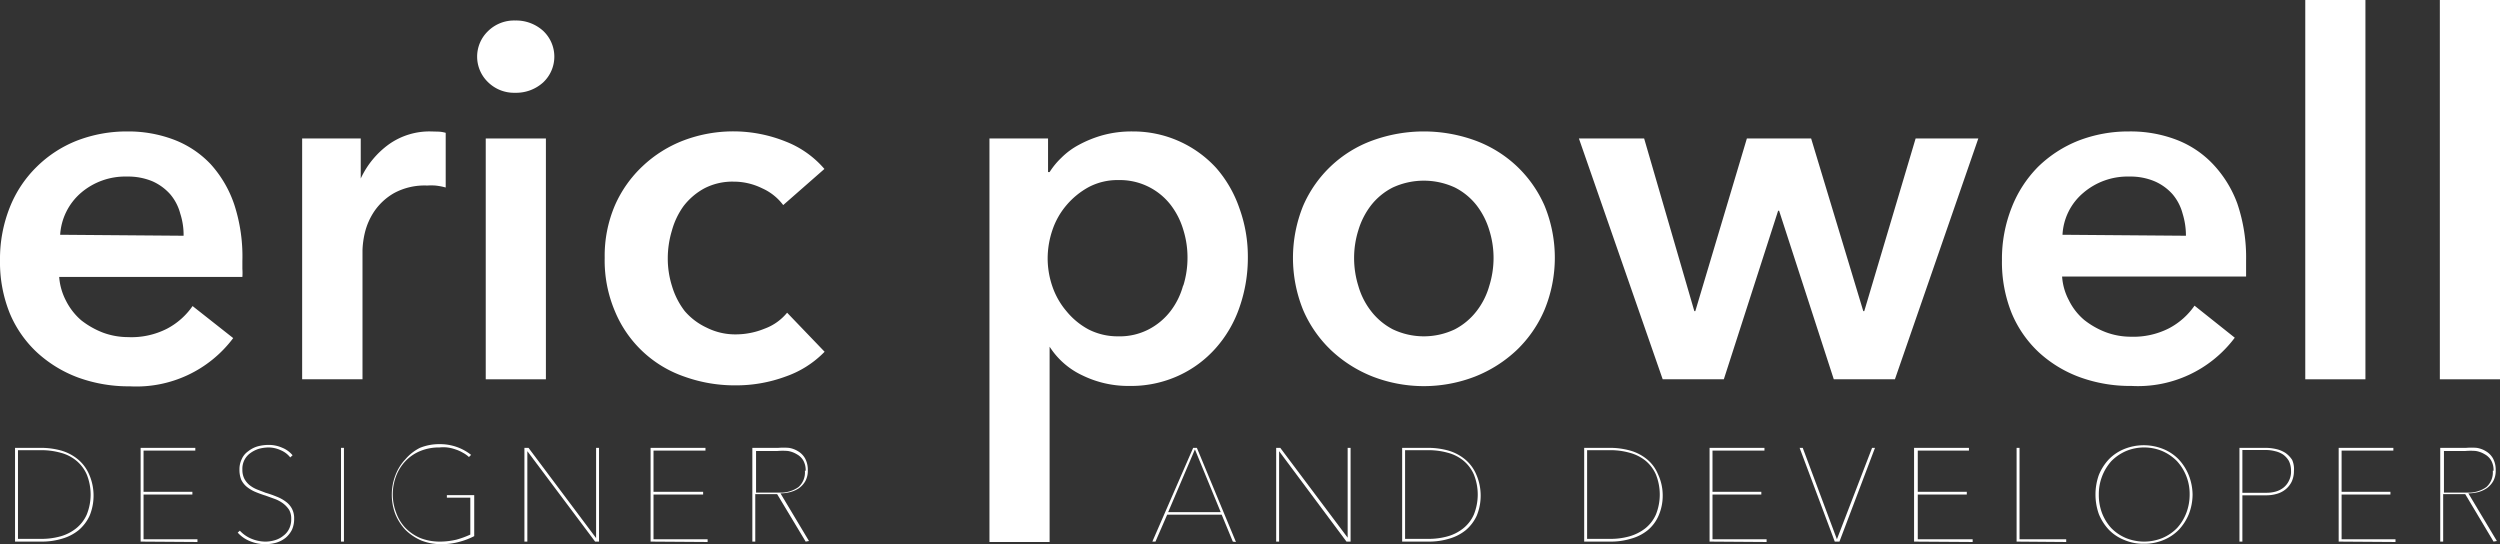 <svg id="text" xmlns="http://www.w3.org/2000/svg" viewBox="0 0 128 27.87"><rect x="0" y="0" width="128" height="27.87" fill="#333333" stroke="none"/><defs><style>.cls-1{fill:#fff;}</style></defs><title>vText</title><path class="cls-1" d="M10.79,58.48A5.07,5.07,0,0,0,8.9,57.22a6.58,6.58,0,0,0-2.38-.42,7.08,7.08,0,0,0-2.58.47,6.12,6.12,0,0,0-2.06,1.34A6,6,0,0,0,.5,60.69,7.15,7.15,0,0,0,0,63.4a7,7,0,0,0,.5,2.71,5.79,5.79,0,0,0,1.39,2A6.4,6.4,0,0,0,4,69.4a7.56,7.56,0,0,0,2.65.45,6.19,6.19,0,0,0,5.29-2.47L9.86,65.74A3.66,3.66,0,0,1,8.55,66.9a4,4,0,0,1-2,.43,3.71,3.71,0,0,1-1.28-.23,4.32,4.32,0,0,1-1.11-.63,3.25,3.25,0,0,1-.78-1,3.13,3.13,0,0,1-.35-1.22h9.38a2.88,2.88,0,0,0,0-.41v-.41A8.57,8.57,0,0,0,12,60.56,5.88,5.88,0,0,0,10.79,58.48ZM3.08,62.09a3.09,3.09,0,0,1,1.07-2.15,3.48,3.48,0,0,1,2.35-.83,3.24,3.24,0,0,1,1.3.24,2.67,2.67,0,0,1,.91.66,2.52,2.52,0,0,1,.52,1,3.52,3.52,0,0,1,.17,1.13Z" transform="translate(0 -50.07)"/><path class="cls-1" d="M22.07,56.8a3.59,3.59,0,0,0-2.16.66,4.49,4.49,0,0,0-1.44,1.75h0V57.16h-3V69.49h3.09V62.88a4.47,4.47,0,0,1,.12-.89,3.4,3.4,0,0,1,.49-1.11,3.07,3.07,0,0,1,1-.92,3.27,3.27,0,0,1,1.7-.39,3,3,0,0,1,.42,0,3.21,3.21,0,0,1,.53.1V56.87a1.68,1.68,0,0,0-.36-.06Z" transform="translate(0 -50.07)"/><path class="cls-1" d="M26.38,51.12a1.9,1.9,0,0,0-1.4.55,1.81,1.81,0,0,0,0,2.6,1.9,1.9,0,0,0,1.4.55,2.06,2.06,0,0,0,1.43-.53,1.81,1.81,0,0,0,0-2.64A2.06,2.06,0,0,0,26.38,51.12Z" transform="translate(0 -50.07)"/><rect class="cls-1" x="24.87" y="7.09" width="3.08" height="12.33"/><path class="cls-1" d="M35,60.62a3.37,3.37,0,0,1,1.07-.91,3.12,3.12,0,0,1,1.49-.34,3.29,3.29,0,0,1,1.46.34,2.73,2.73,0,0,1,1.08.86l2.11-1.85a5,5,0,0,0-2-1.41A7.19,7.19,0,0,0,35,57.26a6.37,6.37,0,0,0-2.09,1.31,6.12,6.12,0,0,0-1.42,2,6.57,6.57,0,0,0-.53,2.7,6.65,6.65,0,0,0,.53,2.75,5.93,5.93,0,0,0,3.57,3.34,7.6,7.6,0,0,0,2.58.44,7.29,7.29,0,0,0,2.58-.45,5.12,5.12,0,0,0,2-1.27l-1.92-2a2.67,2.67,0,0,1-1.16.82,3.89,3.89,0,0,1-1.44.29,3.26,3.26,0,0,1-1.53-.35A3.32,3.32,0,0,1,35.06,66a3.92,3.92,0,0,1-.65-1.27,4.69,4.69,0,0,1-.22-1.43,4.93,4.93,0,0,1,.21-1.42A3.9,3.9,0,0,1,35,60.62Z" transform="translate(0 -50.07)"/><path class="cls-1" d="M62.27,58.67A5.76,5.76,0,0,0,58,56.8a5.62,5.62,0,0,0-1.53.19,5.86,5.86,0,0,0-1.22.49,3.77,3.77,0,0,0-.91.67,3.86,3.86,0,0,0-.6.73h-.08V57.16h-3V77.82h3.08v-10h0a4,4,0,0,0,1.68,1.47,5.35,5.35,0,0,0,2.4.54,5.84,5.84,0,0,0,2.53-.53,5.72,5.72,0,0,0,1.9-1.41,6.15,6.15,0,0,0,1.21-2.08,7.68,7.68,0,0,0,.43-2.56,7.25,7.25,0,0,0-.44-2.54A6.17,6.17,0,0,0,62.27,58.67Zm-1.69,6A3.78,3.78,0,0,1,59.93,66a3.37,3.37,0,0,1-1.11.93,3.21,3.21,0,0,1-1.56.36,3.27,3.27,0,0,1-1.52-.35A3.73,3.73,0,0,1,54.6,66a3.9,3.9,0,0,1-.72-1.27,4.42,4.42,0,0,1-.24-1.43,4.53,4.53,0,0,1,.24-1.44,3.85,3.85,0,0,1,.72-1.28,4,4,0,0,1,1.14-.93,3.16,3.16,0,0,1,1.52-.36,3.29,3.29,0,0,1,2.67,1.26,3.92,3.92,0,0,1,.65,1.27,4.73,4.73,0,0,1,.22,1.43A4.8,4.8,0,0,1,60.58,64.71Z" transform="translate(0 -50.07)"/><path class="cls-1" d="M77.65,58.57a6.25,6.25,0,0,0-2.13-1.31,7.69,7.69,0,0,0-5.24,0,6.16,6.16,0,0,0-3.56,3.35,7.09,7.09,0,0,0,0,5.33A6.23,6.23,0,0,0,68.15,68a6.67,6.67,0,0,0,2.13,1.35,7.25,7.25,0,0,0,5.24,0A6.67,6.67,0,0,0,77.65,68a6.23,6.23,0,0,0,1.43-2.07,7,7,0,0,0,0-5.33A6.21,6.21,0,0,0,77.65,58.57Zm-1.4,6.14A3.78,3.78,0,0,1,75.6,66a3.37,3.37,0,0,1-1.11.93,3.69,3.69,0,0,1-3.18,0A3.37,3.37,0,0,1,70.2,66a3.78,3.78,0,0,1-.65-1.28,4.8,4.8,0,0,1-.22-1.44,4.73,4.73,0,0,1,.22-1.43,3.92,3.92,0,0,1,.65-1.27,3.31,3.31,0,0,1,1.11-.91,3.79,3.79,0,0,1,3.18,0,3.31,3.31,0,0,1,1.11.91,3.92,3.92,0,0,1,.65,1.27,4.73,4.73,0,0,1,.22,1.43A4.8,4.8,0,0,1,76.25,64.71Z" transform="translate(0 -50.07)"/><polygon class="cls-1" points="95.45 15.93 95.4 15.93 92.73 7.09 89.44 7.09 86.8 15.93 86.75 15.93 84.18 7.09 80.84 7.09 85.13 19.42 88.26 19.42 91.04 10.79 91.09 10.79 93.89 19.42 97.02 19.42 101.29 7.09 98.08 7.09 95.45 15.93"/><path class="cls-1" d="M113.31,58.48a5.07,5.07,0,0,0-1.89-1.26A6.58,6.58,0,0,0,109,56.8a7.08,7.08,0,0,0-2.58.47,6.26,6.26,0,0,0-2.07,1.34A6.13,6.13,0,0,0,103,60.69a7.15,7.15,0,0,0-.5,2.71,7,7,0,0,0,.5,2.71,5.79,5.79,0,0,0,1.39,2,6.3,6.3,0,0,0,2.09,1.27,7.52,7.52,0,0,0,2.65.45,6.19,6.19,0,0,0,5.29-2.47l-2.06-1.64a3.66,3.66,0,0,1-1.31,1.16,4,4,0,0,1-1.95.43,3.67,3.67,0,0,1-1.28-.23,4.16,4.16,0,0,1-1.11-.63,3.1,3.1,0,0,1-.78-1,3,3,0,0,1-.35-1.22H115c0-.14,0-.28,0-.41v-.41a8.57,8.57,0,0,0-.45-2.92A5.88,5.88,0,0,0,113.31,58.48Zm-7.71,3.61a3,3,0,0,1,1.07-2.15,3.48,3.48,0,0,1,2.35-.83,3.19,3.19,0,0,1,1.29.24,2.62,2.62,0,0,1,.92.66,2.52,2.52,0,0,1,.52,1,3.81,3.81,0,0,1,.17,1.13Z" transform="translate(0 -50.07)"/><rect class="cls-1" x="118.03" width="3.08" height="19.42"/><rect class="cls-1" x="124.92" width="3.08" height="19.42"/><path class="cls-1" d="M4.79,75.39a2.7,2.7,0,0,1-.2,1.08,2.14,2.14,0,0,1-.57.75,2.39,2.39,0,0,1-.84.43,3.53,3.53,0,0,1-1,.15H.77V73H2.14a3.9,3.9,0,0,1,1,.14,2.41,2.41,0,0,1,.84.44,2.05,2.05,0,0,1,.57.75A2.7,2.7,0,0,1,4.79,75.39ZM.92,73.12v4.54H2.1a3.61,3.61,0,0,0,1-.13,2.24,2.24,0,0,0,.8-.41,1.88,1.88,0,0,0,.54-.7,2.75,2.75,0,0,0,0-2.06,1.92,1.92,0,0,0-.54-.71,2.08,2.08,0,0,0-.8-.4,3.61,3.61,0,0,0-1-.13Z" transform="translate(0 -50.07)"/><path class="cls-1" d="M7.2,77.8V73H10v.14H7.35v2.11h2.5v.14H7.35v2.29h2.76v.14Z" transform="translate(0 -50.07)"/><path class="cls-1" d="M15.06,76.64a1.35,1.35,0,0,1-.11.55,1.3,1.3,0,0,1-.32.41,1.41,1.41,0,0,1-.47.25,2,2,0,0,1-.56.08,2,2,0,0,1-.82-.16,1.69,1.69,0,0,1-.61-.43l.11-.1a1.67,1.67,0,0,0,.61.42,1.87,1.87,0,0,0,.71.14,1.69,1.69,0,0,0,.5-.08,1.22,1.22,0,0,0,.42-.23.94.94,0,0,0,.29-.36,1.07,1.07,0,0,0,.1-.49.88.88,0,0,0-.11-.47,1.3,1.3,0,0,0-.3-.32,1.69,1.69,0,0,0-.42-.23l-.47-.17a5.81,5.81,0,0,1-.55-.2,1.82,1.82,0,0,1-.43-.26,1.09,1.09,0,0,1-.28-.36,1.38,1.38,0,0,1-.09-.52,1.19,1.19,0,0,1,.12-.54.94.94,0,0,1,.32-.39,1.41,1.41,0,0,1,.47-.25,2.12,2.12,0,0,1,.57-.08,1.68,1.68,0,0,1,.7.14,1.34,1.34,0,0,1,.54.39l-.12.11a1.21,1.21,0,0,0-.49-.37,1.5,1.5,0,0,0-.64-.14,2,2,0,0,0-.48.07,1.5,1.5,0,0,0-.42.21,1,1,0,0,0-.31.35,1,1,0,0,0-.11.5,1,1,0,0,0,.1.47,1.09,1.09,0,0,0,.27.33,1.57,1.57,0,0,0,.38.22l.44.17a5.36,5.36,0,0,1,.57.2,1.91,1.91,0,0,1,.47.26,1.06,1.06,0,0,1,.31.36A1.05,1.05,0,0,1,15.06,76.64Z" transform="translate(0 -50.07)"/><path class="cls-1" d="M17.46,77.8V73h.15V77.8Z" transform="translate(0 -50.07)"/><path class="cls-1" d="M23.56,77.8a3.39,3.39,0,0,1-1,.13,2.71,2.71,0,0,1-1-.19,2.68,2.68,0,0,1-.8-.54,2.62,2.62,0,0,1-.52-.81,2.79,2.79,0,0,1-.18-1,2.75,2.75,0,0,1,.19-1,2.42,2.42,0,0,1,.51-.81A2.36,2.36,0,0,1,21.5,73a2.61,2.61,0,0,1,1-.19,2.57,2.57,0,0,1,.9.15,2.52,2.52,0,0,1,.72.4l-.11.11a1.44,1.44,0,0,0-.31-.22,1.84,1.84,0,0,0-.38-.17,2,2,0,0,0-.42-.1,1.87,1.87,0,0,0-.4,0,2.5,2.5,0,0,0-1,.19,2.17,2.17,0,0,0-.74.51,2.27,2.27,0,0,0-.48.77,2.63,2.63,0,0,0,0,1.86,2.2,2.2,0,0,0,.47.78,2.34,2.34,0,0,0,.75.52,2.71,2.71,0,0,0,1,.19,3.72,3.72,0,0,0,.87-.1,4.55,4.55,0,0,0,.71-.26V75.55H22.88v-.13h1.4v2.1A3.61,3.61,0,0,1,23.56,77.8Z" transform="translate(0 -50.07)"/><path class="cls-1" d="M30.47,77.8,27,73.17h0V77.8h-.15V73h.21l3.46,4.62h0V73h.15V77.8Z" transform="translate(0 -50.07)"/><path class="cls-1" d="M33.31,77.8V73h2.81v.14H33.46v2.11H36v.14H33.46v2.29h2.77v.14Z" transform="translate(0 -50.07)"/><path class="cls-1" d="M41.25,77.8l-1.46-2.43H38.67V77.8h-.15V73h1.33a3.39,3.39,0,0,1,.54,0,1.26,1.26,0,0,1,.48.18,1,1,0,0,1,.35.36,1.21,1.21,0,0,1,.14.6,1.09,1.09,0,0,1-.13.57,1.15,1.15,0,0,1-.33.36,1.46,1.46,0,0,1-.46.2,2,2,0,0,1-.48.06l1.46,2.44Zm0-3.63a1,1,0,0,0-.12-.52.85.85,0,0,0-.33-.32,1.26,1.26,0,0,0-.46-.17,3.07,3.07,0,0,0-.53,0h-1.1v2.13h1.17a1.57,1.57,0,0,0,1-.28A1,1,0,0,0,41.21,74.17Z" transform="translate(0 -50.07)"/><path class="cls-1" d="M63.12,77.8l-.57-1.38H59.76l-.6,1.38H59L61.09,73h.19l2,4.82Zm-1.94-4.72-1.37,3.21H62.5Z" transform="translate(0 -50.07)"/><path class="cls-1" d="M68.94,77.8l-3.45-4.63h0V77.8h-.15V73h.21L69,77.6h0V73h.15V77.8Z" transform="translate(0 -50.07)"/><path class="cls-1" d="M75.81,75.39a2.7,2.7,0,0,1-.2,1.08,2.14,2.14,0,0,1-.57.75,2.39,2.39,0,0,1-.84.43,3.53,3.53,0,0,1-1,.15H71.79V73h1.37a3.9,3.9,0,0,1,1,.14,2.41,2.41,0,0,1,.84.44,2.05,2.05,0,0,1,.57.75A2.7,2.7,0,0,1,75.81,75.39Zm-3.87-2.27v4.54h1.18a3.61,3.61,0,0,0,1-.13,2.24,2.24,0,0,0,.8-.41,1.88,1.88,0,0,0,.54-.7,2.75,2.75,0,0,0,0-2.06,1.92,1.92,0,0,0-.54-.71,2.08,2.08,0,0,0-.8-.4,3.61,3.61,0,0,0-1-.13Z" transform="translate(0 -50.07)"/><path class="cls-1" d="M85.13,75.39a2.54,2.54,0,0,1-.21,1.08,2,2,0,0,1-.56.75,2.35,2.35,0,0,1-.85.43,3.49,3.49,0,0,1-1,.15H81.11V73h1.36a3.84,3.84,0,0,1,1,.14,2.37,2.37,0,0,1,.85.44,1.93,1.93,0,0,1,.56.75A2.54,2.54,0,0,1,85.13,75.39Zm-3.87-2.27v4.54h1.17a3.56,3.56,0,0,0,1-.13,2.38,2.38,0,0,0,.81-.41,1.88,1.88,0,0,0,.54-.7,2.75,2.75,0,0,0,0-2.06,1.92,1.92,0,0,0-.54-.71,2.2,2.2,0,0,0-.81-.4,3.56,3.56,0,0,0-1-.13Z" transform="translate(0 -50.07)"/><path class="cls-1" d="M87.53,77.8V73h2.81v.14H87.68v2.11h2.5v.14h-2.5v2.29h2.77v.14Z" transform="translate(0 -50.07)"/><path class="cls-1" d="M94.18,77.8h-.24L92.14,73h.16l1.75,4.68h0L95.85,73H96Z" transform="translate(0 -50.07)"/><path class="cls-1" d="M98,77.8V73h2.81v.14H98.19v2.11h2.51v.14H98.19v2.29H101v.14Z" transform="translate(0 -50.07)"/><path class="cls-1" d="M103.25,77.8V73h.15v4.68h2.39v.14Z" transform="translate(0 -50.07)"/><path class="cls-1" d="M112.26,75.39a2.8,2.8,0,0,1-.19,1,2.62,2.62,0,0,1-.52.81,2.32,2.32,0,0,1-.78.52,2.53,2.53,0,0,1-1,.19,2.45,2.45,0,0,1-1-.19,2.27,2.27,0,0,1-.79-.52,2.62,2.62,0,0,1-.52-.81,3,3,0,0,1,0-2,2.62,2.62,0,0,1,.52-.81,2.32,2.32,0,0,1,.78-.52,2.67,2.67,0,0,1,2,0,2.32,2.32,0,0,1,.78.52,2.62,2.62,0,0,1,.52.81A2.8,2.8,0,0,1,112.26,75.39Zm-.15,0a2.48,2.48,0,0,0-.65-1.71,2.39,2.39,0,0,0-.74-.51,2.42,2.42,0,0,0-1.88,0,2.39,2.39,0,0,0-.74.51,2.53,2.53,0,0,0-.64,1.71,2.61,2.61,0,0,0,.16.94,2.42,2.42,0,0,0,.47.77,2.28,2.28,0,0,0,.74.51,2.47,2.47,0,0,0,1.9,0,2.28,2.28,0,0,0,.74-.51,2.42,2.42,0,0,0,.47-.77A2.62,2.62,0,0,0,112.11,75.39Z" transform="translate(0 -50.07)"/><path class="cls-1" d="M117.45,74.18a1.33,1.33,0,0,1-.11.54,1.19,1.19,0,0,1-.3.39,1.22,1.22,0,0,1-.45.24,1.91,1.91,0,0,1-.54.08h-1.24V77.8h-.15V73H116a2.46,2.46,0,0,1,.53.06,1.5,1.5,0,0,1,.47.19,1.27,1.27,0,0,1,.36.37A1.16,1.16,0,0,1,117.45,74.18Zm-.15,0a1.13,1.13,0,0,0-.11-.51,1.06,1.06,0,0,0-.3-.33,1.23,1.23,0,0,0-.41-.17,1.88,1.88,0,0,0-.46-.06h-1.21V75.3h1.25a1.74,1.74,0,0,0,.45-.06,1.16,1.16,0,0,0,.4-.2,1,1,0,0,0,.28-.35A1,1,0,0,0,117.3,74.18Z" transform="translate(0 -50.07)"/><path class="cls-1" d="M119.74,77.8V73h2.8v.14h-2.65v2.11h2.5v.14h-2.5v2.29h2.76v.14Z" transform="translate(0 -50.07)"/><path class="cls-1" d="M127.67,77.8l-1.45-2.43h-1.13V77.8h-.15V73h1.33a3.29,3.29,0,0,1,.54,0,1.26,1.26,0,0,1,.48.18,1,1,0,0,1,.35.36,1.21,1.21,0,0,1,.14.6,1.09,1.09,0,0,1-.13.57,1.15,1.15,0,0,1-.33.36,1.51,1.51,0,0,1-.45.2,2.12,2.12,0,0,1-.49.06l1.46,2.44Zm0-3.63a1,1,0,0,0-.12-.52.85.85,0,0,0-.33-.32,1.26,1.26,0,0,0-.46-.17,3.07,3.07,0,0,0-.53,0h-1.1v2.13h1.17a1.57,1.57,0,0,0,1-.28A1,1,0,0,0,127.63,74.17Z" transform="translate(0 -50.07)"/></svg>